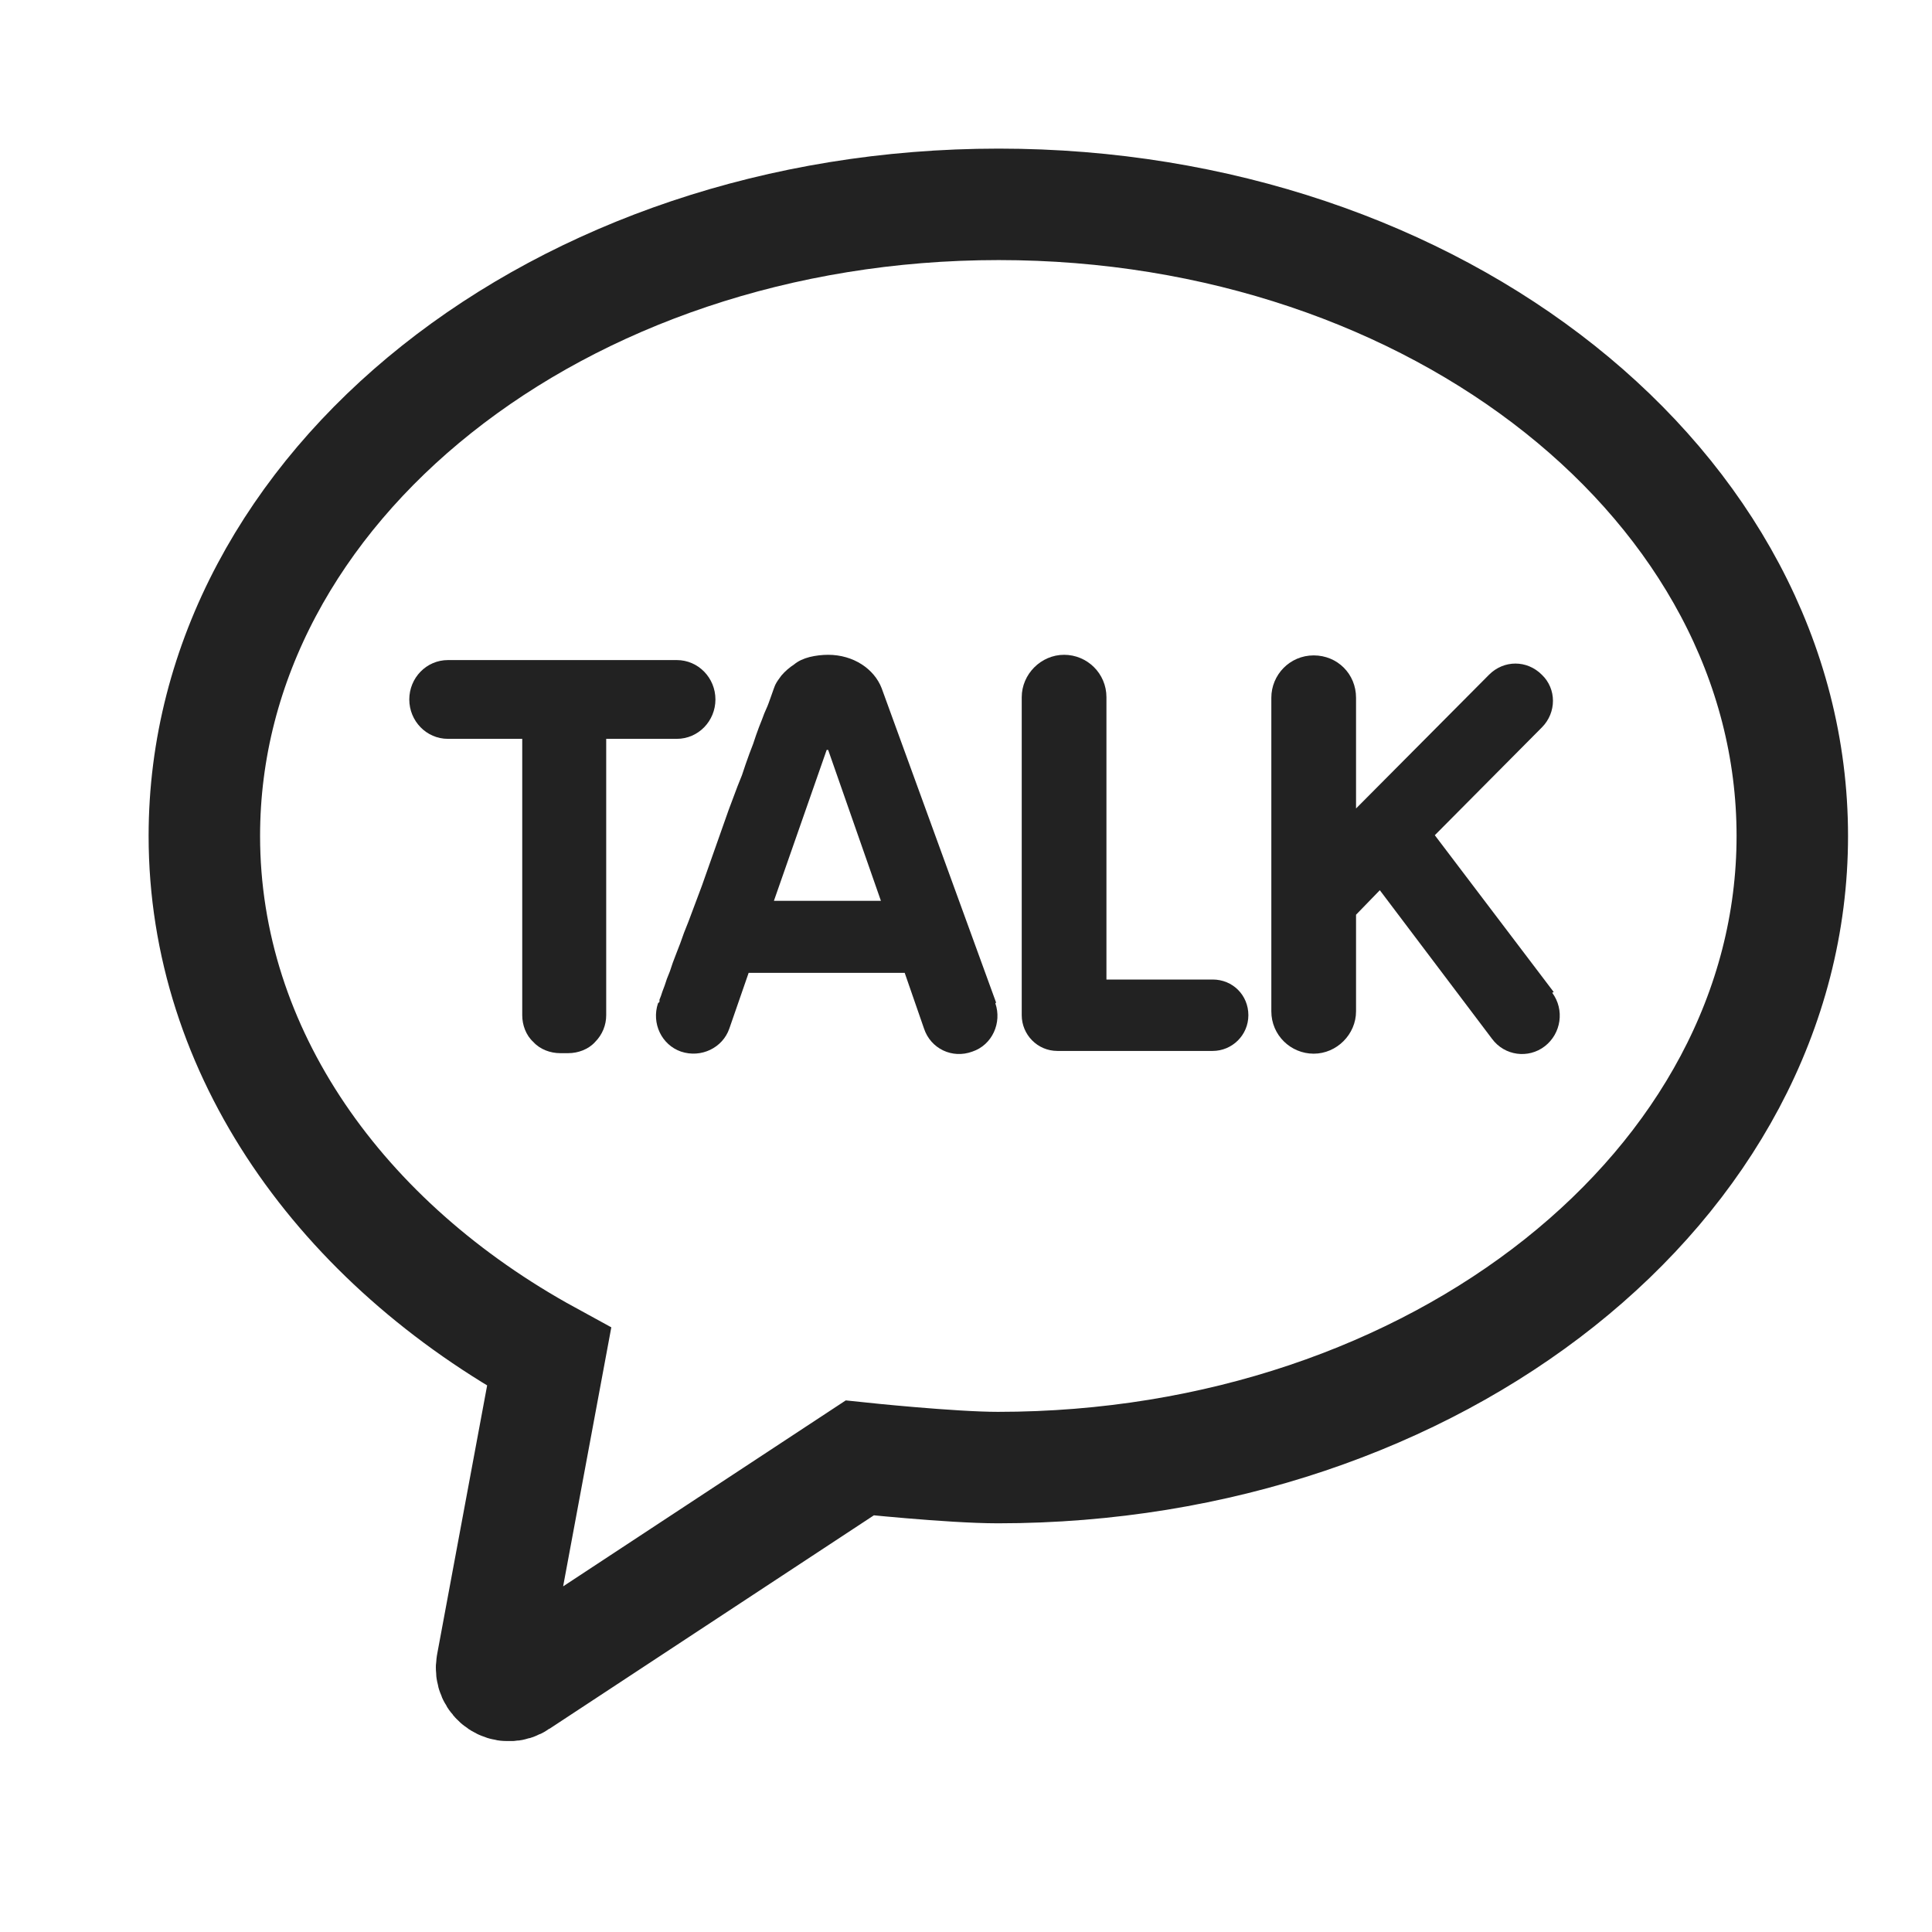 <svg width="26" height="26" viewBox="0 0 26 26" fill="none" xmlns="http://www.w3.org/2000/svg">
<g clip-path="url(#clip0_98_4432)">
<path d="M13.44 2.75C7.53 2.75 2.75 6.55 2.75 11.25C2.75 14.16 4.59 16.73 7.39 18.26L6.62 22.4C6.58 22.61 6.81 22.76 6.98 22.64L11.57 19.62C11.57 19.62 12.8 19.75 13.43 19.75C19.33 19.75 24.12 15.95 24.12 11.25C24.12 6.55 19.34 2.75 13.44 2.75Z" stroke="#222222" stroke-width="1.5" stroke-miterlimit="10"/>
<path d="M9.108 8.883H6.028C5.738 8.883 5.508 9.123 5.508 9.413C5.508 9.703 5.738 9.943 6.028 9.943H7.028V13.663C7.028 13.793 7.078 13.933 7.178 14.023C7.268 14.123 7.408 14.173 7.538 14.173H7.648C7.778 14.173 7.918 14.123 8.008 14.023C8.108 13.923 8.158 13.793 8.158 13.663V9.943H9.108C9.398 9.943 9.628 9.703 9.628 9.413C9.628 9.123 9.398 8.883 9.108 8.883Z" fill="#222222"/>
<path d="M16.32 13.182H14.89V9.383C14.89 9.062 14.63 8.812 14.32 8.812C14.01 8.812 13.75 9.072 13.75 9.383V13.662C13.75 13.922 13.96 14.143 14.23 14.143H16.32C16.58 14.143 16.8 13.932 16.8 13.662C16.8 13.393 16.59 13.182 16.32 13.182Z" fill="#222222"/>
<path d="M20.909 13.35L19.309 11.24L20.749 9.79C20.949 9.59 20.949 9.27 20.749 9.08C20.549 8.88 20.239 8.88 20.039 9.08L18.249 10.88V9.39C18.249 9.07 17.999 8.82 17.679 8.82C17.359 8.82 17.109 9.08 17.109 9.39V13.61C17.109 13.93 17.369 14.18 17.679 14.18C17.989 14.18 18.249 13.92 18.249 13.61V12.31L18.569 11.98L20.079 13.98C20.249 14.21 20.569 14.25 20.789 14.08C21.009 13.91 21.059 13.59 20.889 13.36L20.909 13.35Z" fill="#222222"/>
<path d="M13.405 13.492L11.865 9.262C11.765 9.002 11.485 8.812 11.145 8.812C11.065 8.812 10.975 8.822 10.895 8.842C10.815 8.863 10.745 8.893 10.685 8.943C10.625 8.982 10.565 9.033 10.515 9.092C10.485 9.133 10.455 9.172 10.435 9.213C10.415 9.252 10.345 9.473 10.315 9.533L10.285 9.602L10.255 9.682L10.215 9.783L10.175 9.893L10.135 10.012L10.085 10.143L10.035 10.283L9.985 10.432L9.925 10.582L9.865 10.742L9.805 10.902L9.745 11.072L9.685 11.242L9.625 11.412L9.565 11.582L9.505 11.752L9.445 11.922L9.385 12.082L9.325 12.242L9.265 12.402L9.205 12.553L9.155 12.693L9.105 12.822L9.055 12.953L9.015 13.072L8.975 13.172L8.945 13.262L8.915 13.342L8.895 13.402L8.875 13.453V13.482L8.855 13.502C8.765 13.773 8.905 14.062 9.165 14.152C9.435 14.242 9.725 14.102 9.815 13.842L10.075 13.092H12.175L12.435 13.842C12.525 14.113 12.815 14.252 13.085 14.152C13.355 14.062 13.485 13.762 13.395 13.502L13.405 13.492ZM10.415 12.123L11.125 10.092H11.145L11.855 12.123H10.425H10.415Z" fill="#222222"/>
</g>
<defs>
<clipPath id="clip0_98_4432">
<rect width="22.88" height="21.43" fill="white" transform="translate(2 2)"/>
</clipPath>
</defs>
</svg>
